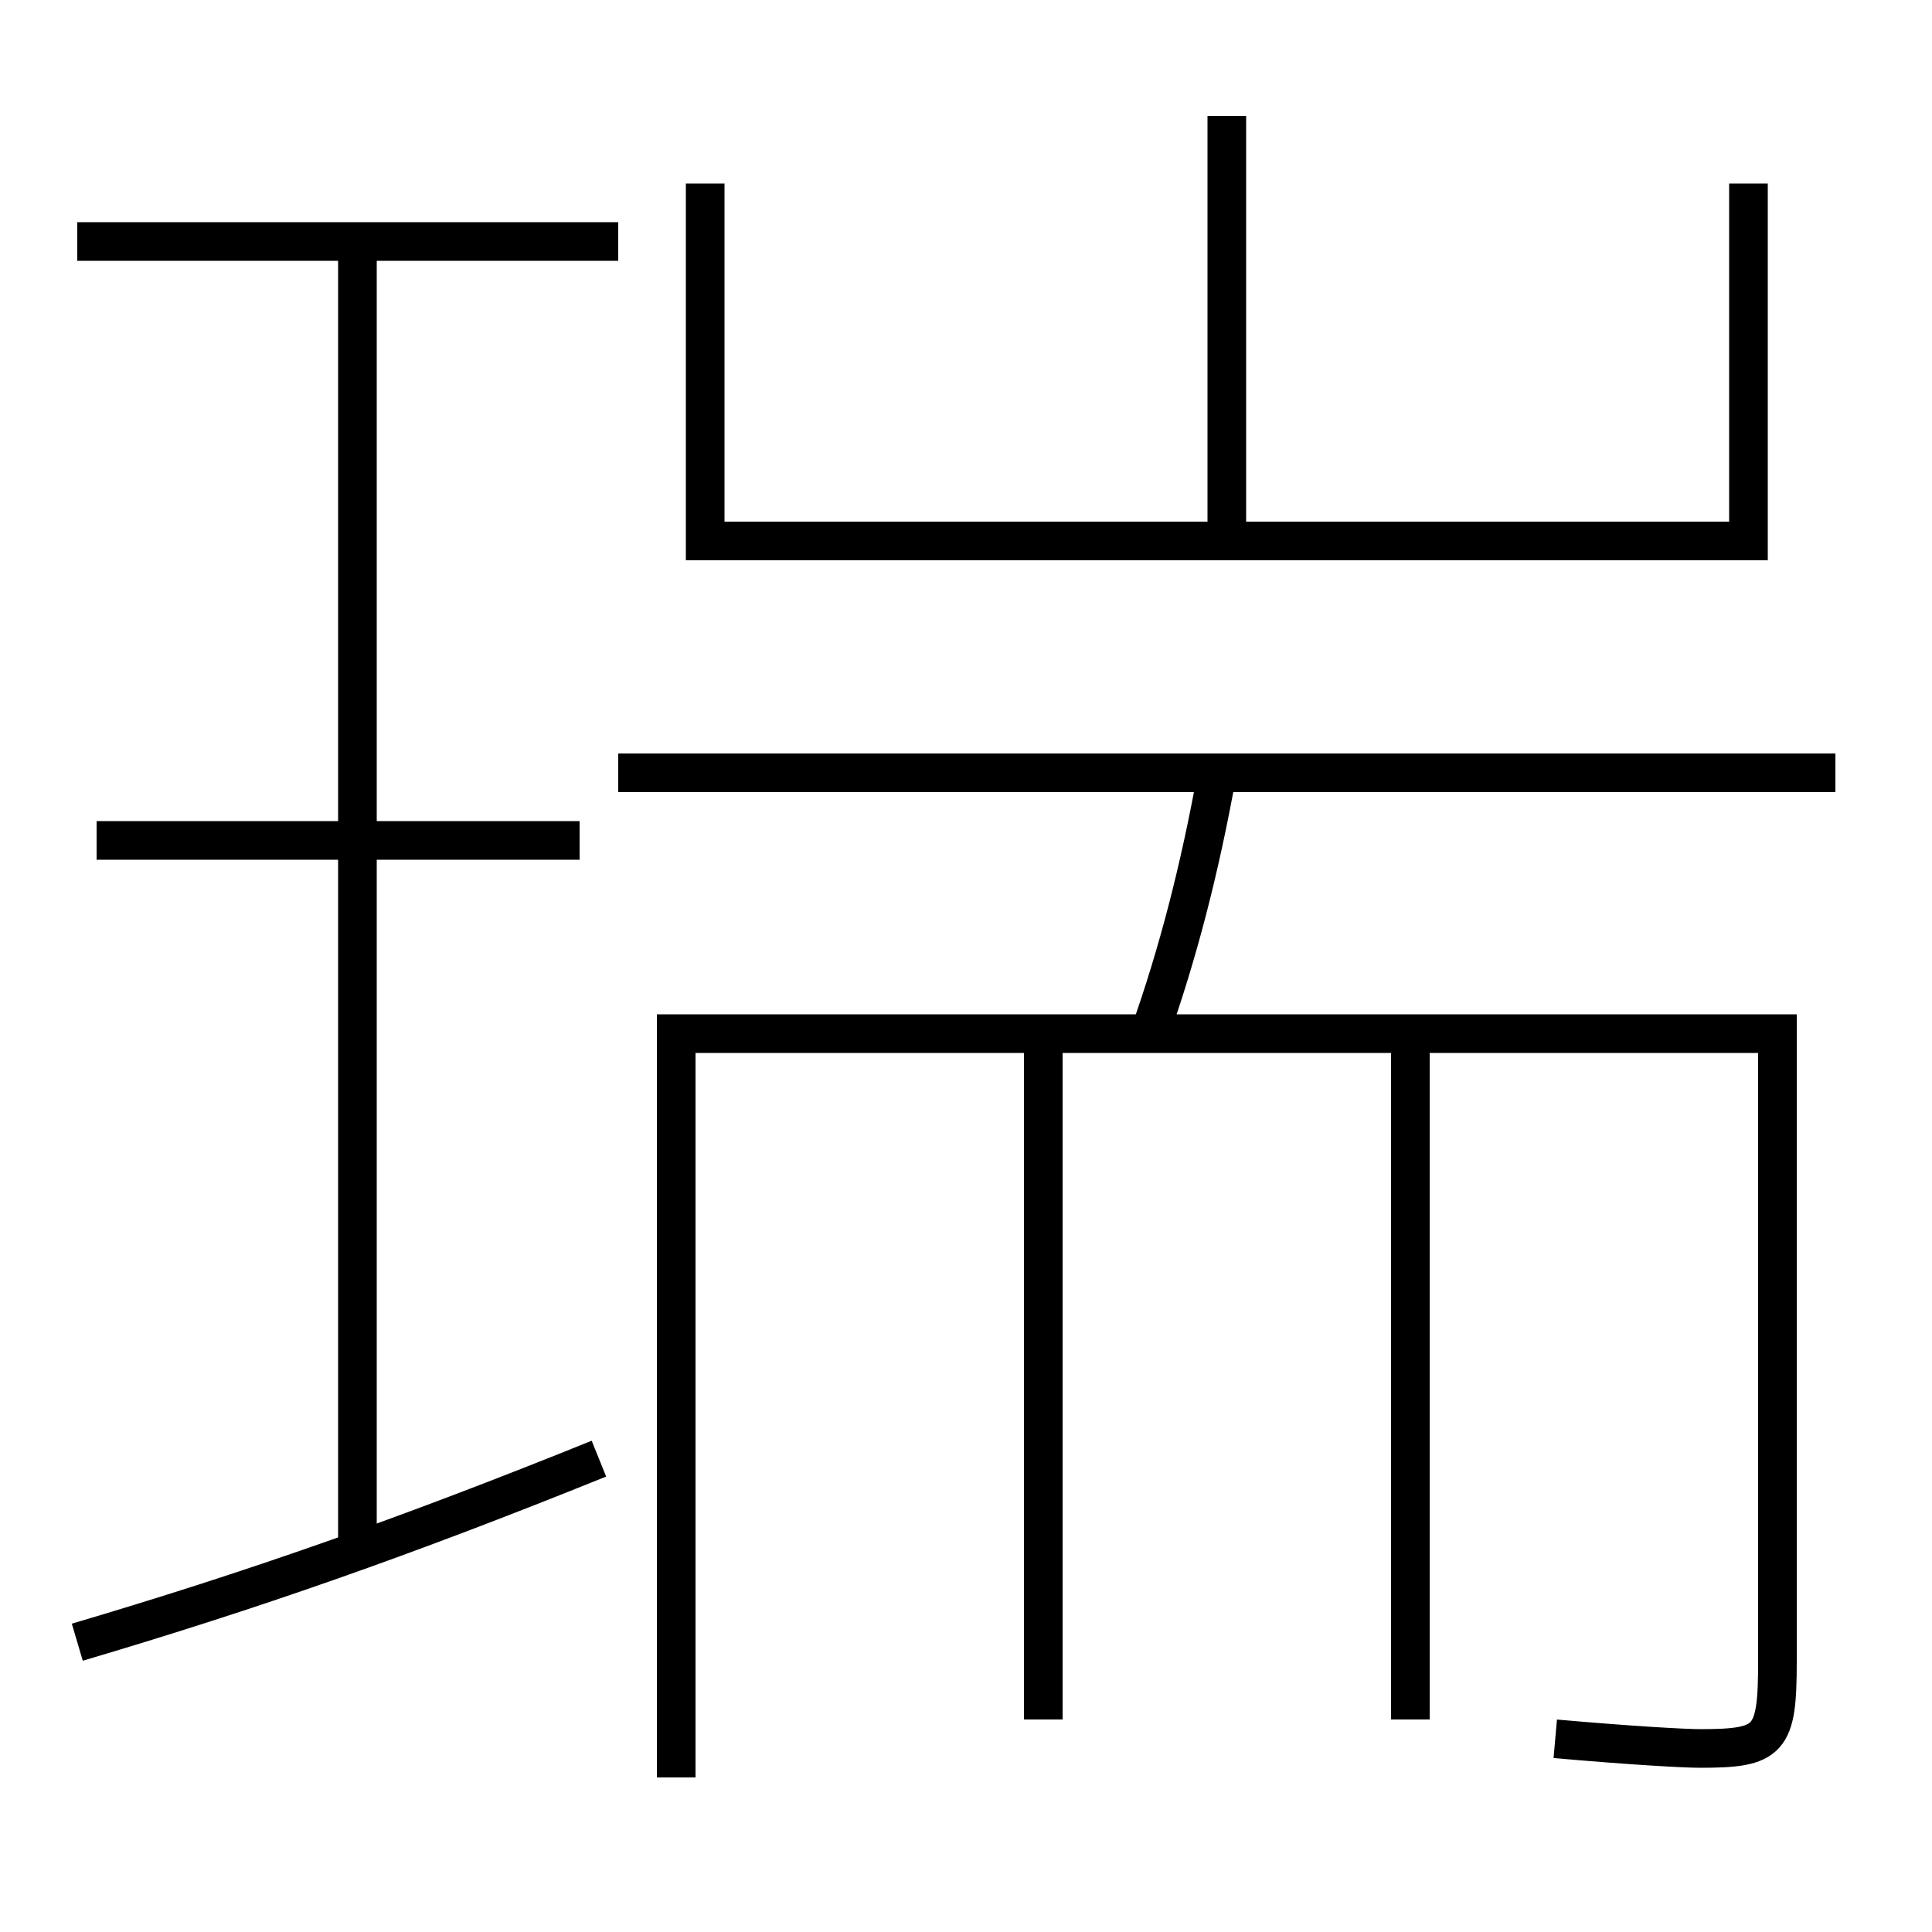 <?xml version='1.0' encoding='utf-8'?>
<svg xmlns="http://www.w3.org/2000/svg" height="100px" version="1.0" viewBox="0 0 100 100" width="100px" x="0px" y="0px">
<line fill="none" stroke="#000000" stroke-width="2" x1="63.5" x2="63.5" y1="28" y2="6" /><line fill="none" stroke="#000000" stroke-width="2" x1="95" x2="32" y1="40" y2="40" /><line fill="none" stroke="#000000" stroke-width="2" x1="54" x2="54" y1="53.5" y2="89" /><line fill="none" stroke="#000000" stroke-width="2" x1="73" x2="73" y1="53.5" y2="89" /><line fill="none" stroke="#000000" stroke-width="2" x1="32" x2="4" y1="12.5" y2="12.5" /><line fill="none" stroke="#000000" stroke-width="2" x1="30" x2="5" y1="43.5" y2="43.5" /><line fill="none" stroke="#000000" stroke-width="2" x1="18.5" x2="18.5" y1="80.5" y2="12.5" /><polyline fill="none" points="90.5,9.5 90.5,28 36.5,28 36.5,9.5" stroke="#000000" stroke-width="2" /><path d="M80.5,90 c3.959,0.349 6.686,0.5 7.5,0.5 c3.619,0 4,-0.406 4,-4.5 v-32.5 h-57.0 v38.5" fill="none" stroke="#000000" stroke-width="2" /><path d="M63,40 c-0.9,5.008 -2.049,9.423 -3.5,13.5" fill="none" stroke="#000000" stroke-width="2" /><path d="M4,85 c9.039,-2.672 16.906,-5.423 27,-9.5" fill="none" stroke="#000000" stroke-width="2" /></svg>